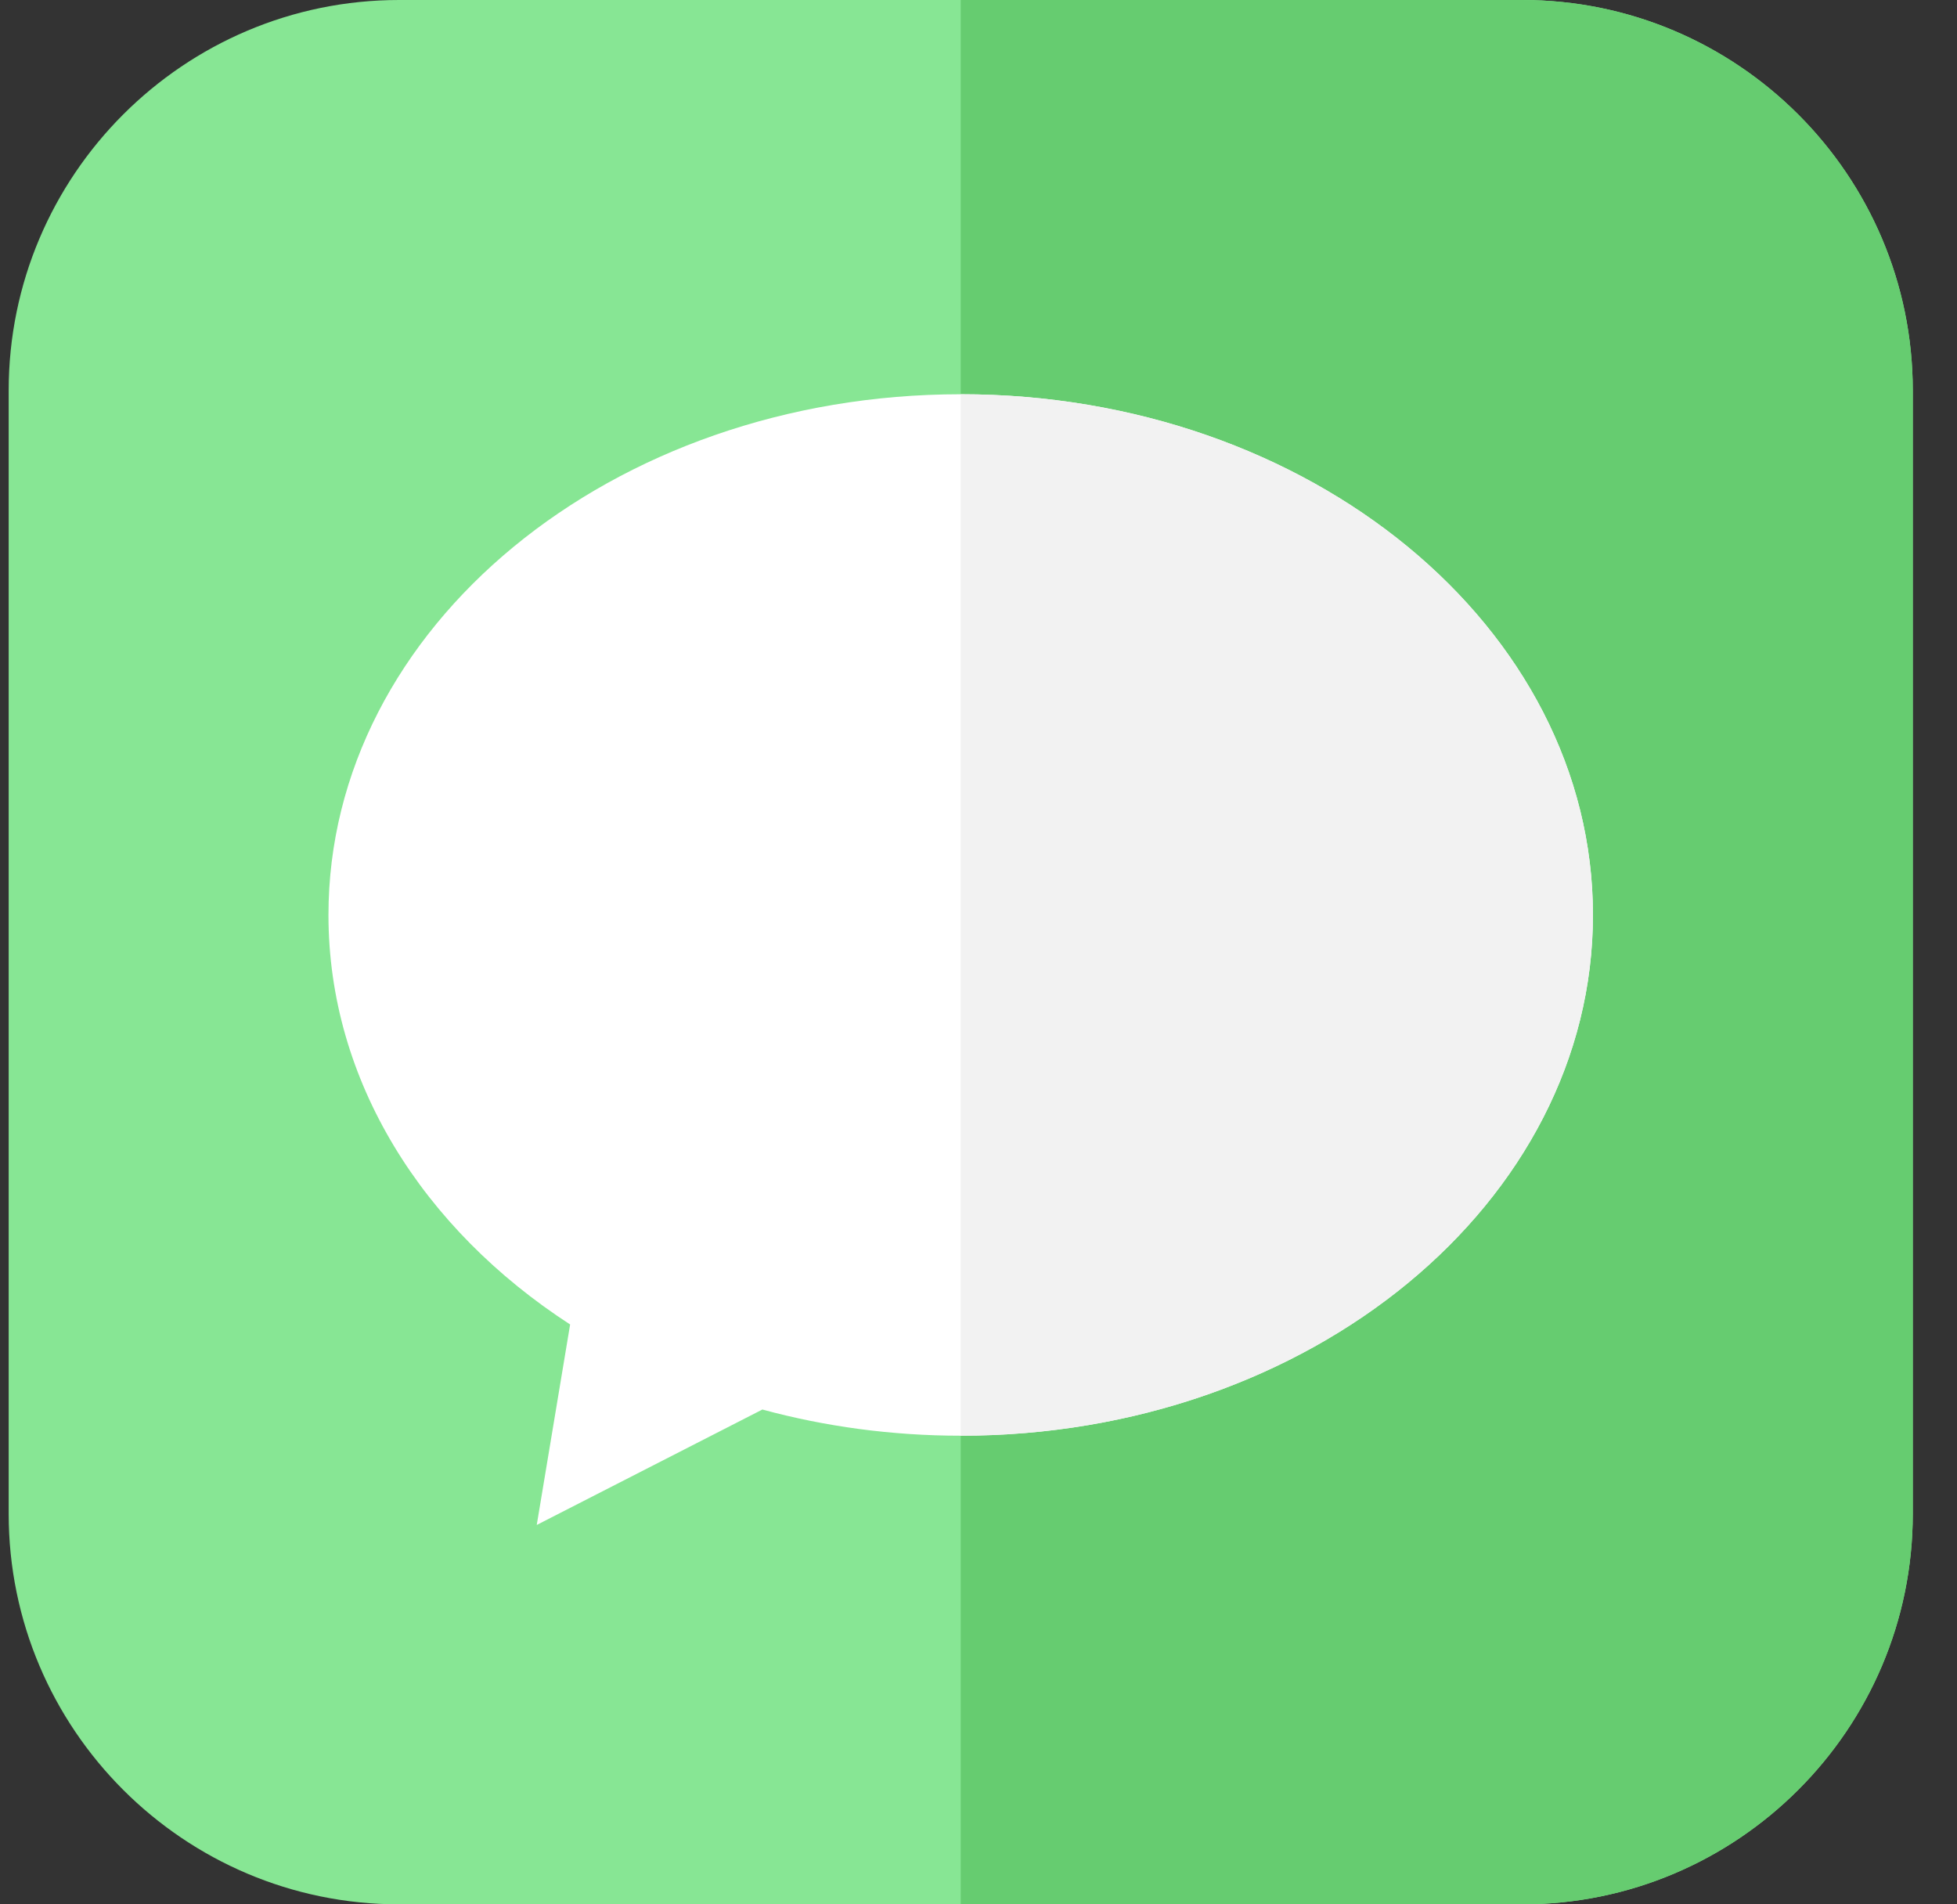 <svg width="37" height="36" viewBox="0 0 37 36" fill="none" xmlns="http://www.w3.org/2000/svg">
<rect x="0" y="0" width="37" height="36" fill="#333333" stroke="none"/>
<g clip-path="url(#clip0_2152_4469)">
<path d="M28.781 36H7.546C3.475 36 0.164 32.688 0.164 28.617V7.383C0.164 3.312 3.475 0 7.546 0H28.781C32.852 0 36.164 3.312 36.164 7.383V28.617C36.164 32.688 32.852 36 28.781 36Z" fill="#87E694"/>
<path d="M28.781 0H18.164V36H28.781C32.852 36 36.164 32.688 36.164 28.617V7.383C36.164 3.312 32.852 0 28.781 0Z" fill="#66CC70"/>
<path d="M18.164 7.453C11.562 7.453 6.21 11.86 6.21 17.297C6.21 20.438 7.997 23.235 10.779 25.038L10.148 28.828L14.414 26.646C15.593 26.966 16.854 27.141 18.164 27.141C24.765 27.141 30.117 22.733 30.117 17.297C30.117 11.86 24.765 7.453 18.164 7.453Z" fill="white"/>
<path d="M18.164 7.453V27.141C24.765 27.141 30.117 22.733 30.117 17.297C30.117 11.86 24.765 7.453 18.164 7.453Z" fill="#F2F2F2"/>
</g>
<defs>
<clipPath id="clip0_2152_4469">
<rect width="36" height="36" fill="white" transform="translate(0.164)"/>
</clipPath>
</defs>
</svg>
